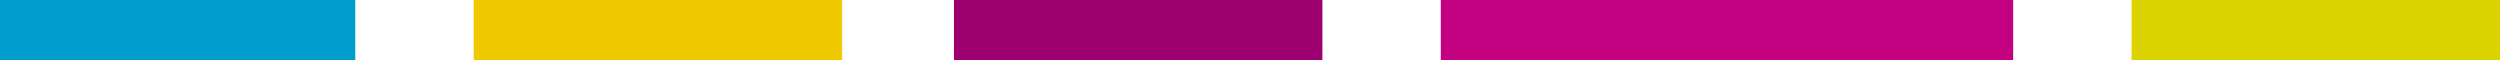 <svg width="124" height="3" viewBox="0 0 124 3" version="1.1" xmlns="http://www.w3.org/2000/svg" xmlns:xlink="http://www.w3.org/1999/xlink">
<title>separator</title>
<desc>Created using Figma</desc>
<g id="Canvas" transform="translate(-79 -629)">
<g id="separator">
<g id="Vector">
<use xlink:href="#path0_fill" transform="translate(79 629)" fill="#009ECC"/>
</g>
<g id="Vector">
<use xlink:href="#path1_fill" transform="translate(102.495 629)" fill="#F0C900"/>
</g>
<g id="Vector">
<use xlink:href="#path1_fill" transform="translate(126.316 629)" fill="#9E0070"/>
</g>
<g id="Vector">
<use xlink:href="#path2_fill" transform="translate(150.463 629)" fill="#C20080"/>
</g>
<g id="Vector">
<use xlink:href="#path3_fill" transform="translate(184.726 629)" fill="#DBD400"/>
</g>
</g>
</g>
<defs>
<path id="path0_fill" d="M 17.621 0L 0 0L 0 3L 17.621 3L 17.621 0Z"/>
<path id="path1_fill" d="M 18.274 0L 0 0L 0 3L 18.274 3L 18.274 0Z"/>
<path id="path2_fill" d="M 28.39 0L 0 0L 0 3L 28.39 3L 28.39 0Z"/>
<path id="path3_fill" d="M 18.274 0L 4.97918e-06 0L 4.97918e-06 3L 18.274 3L 18.274 0Z"/>
</defs>
</svg>
